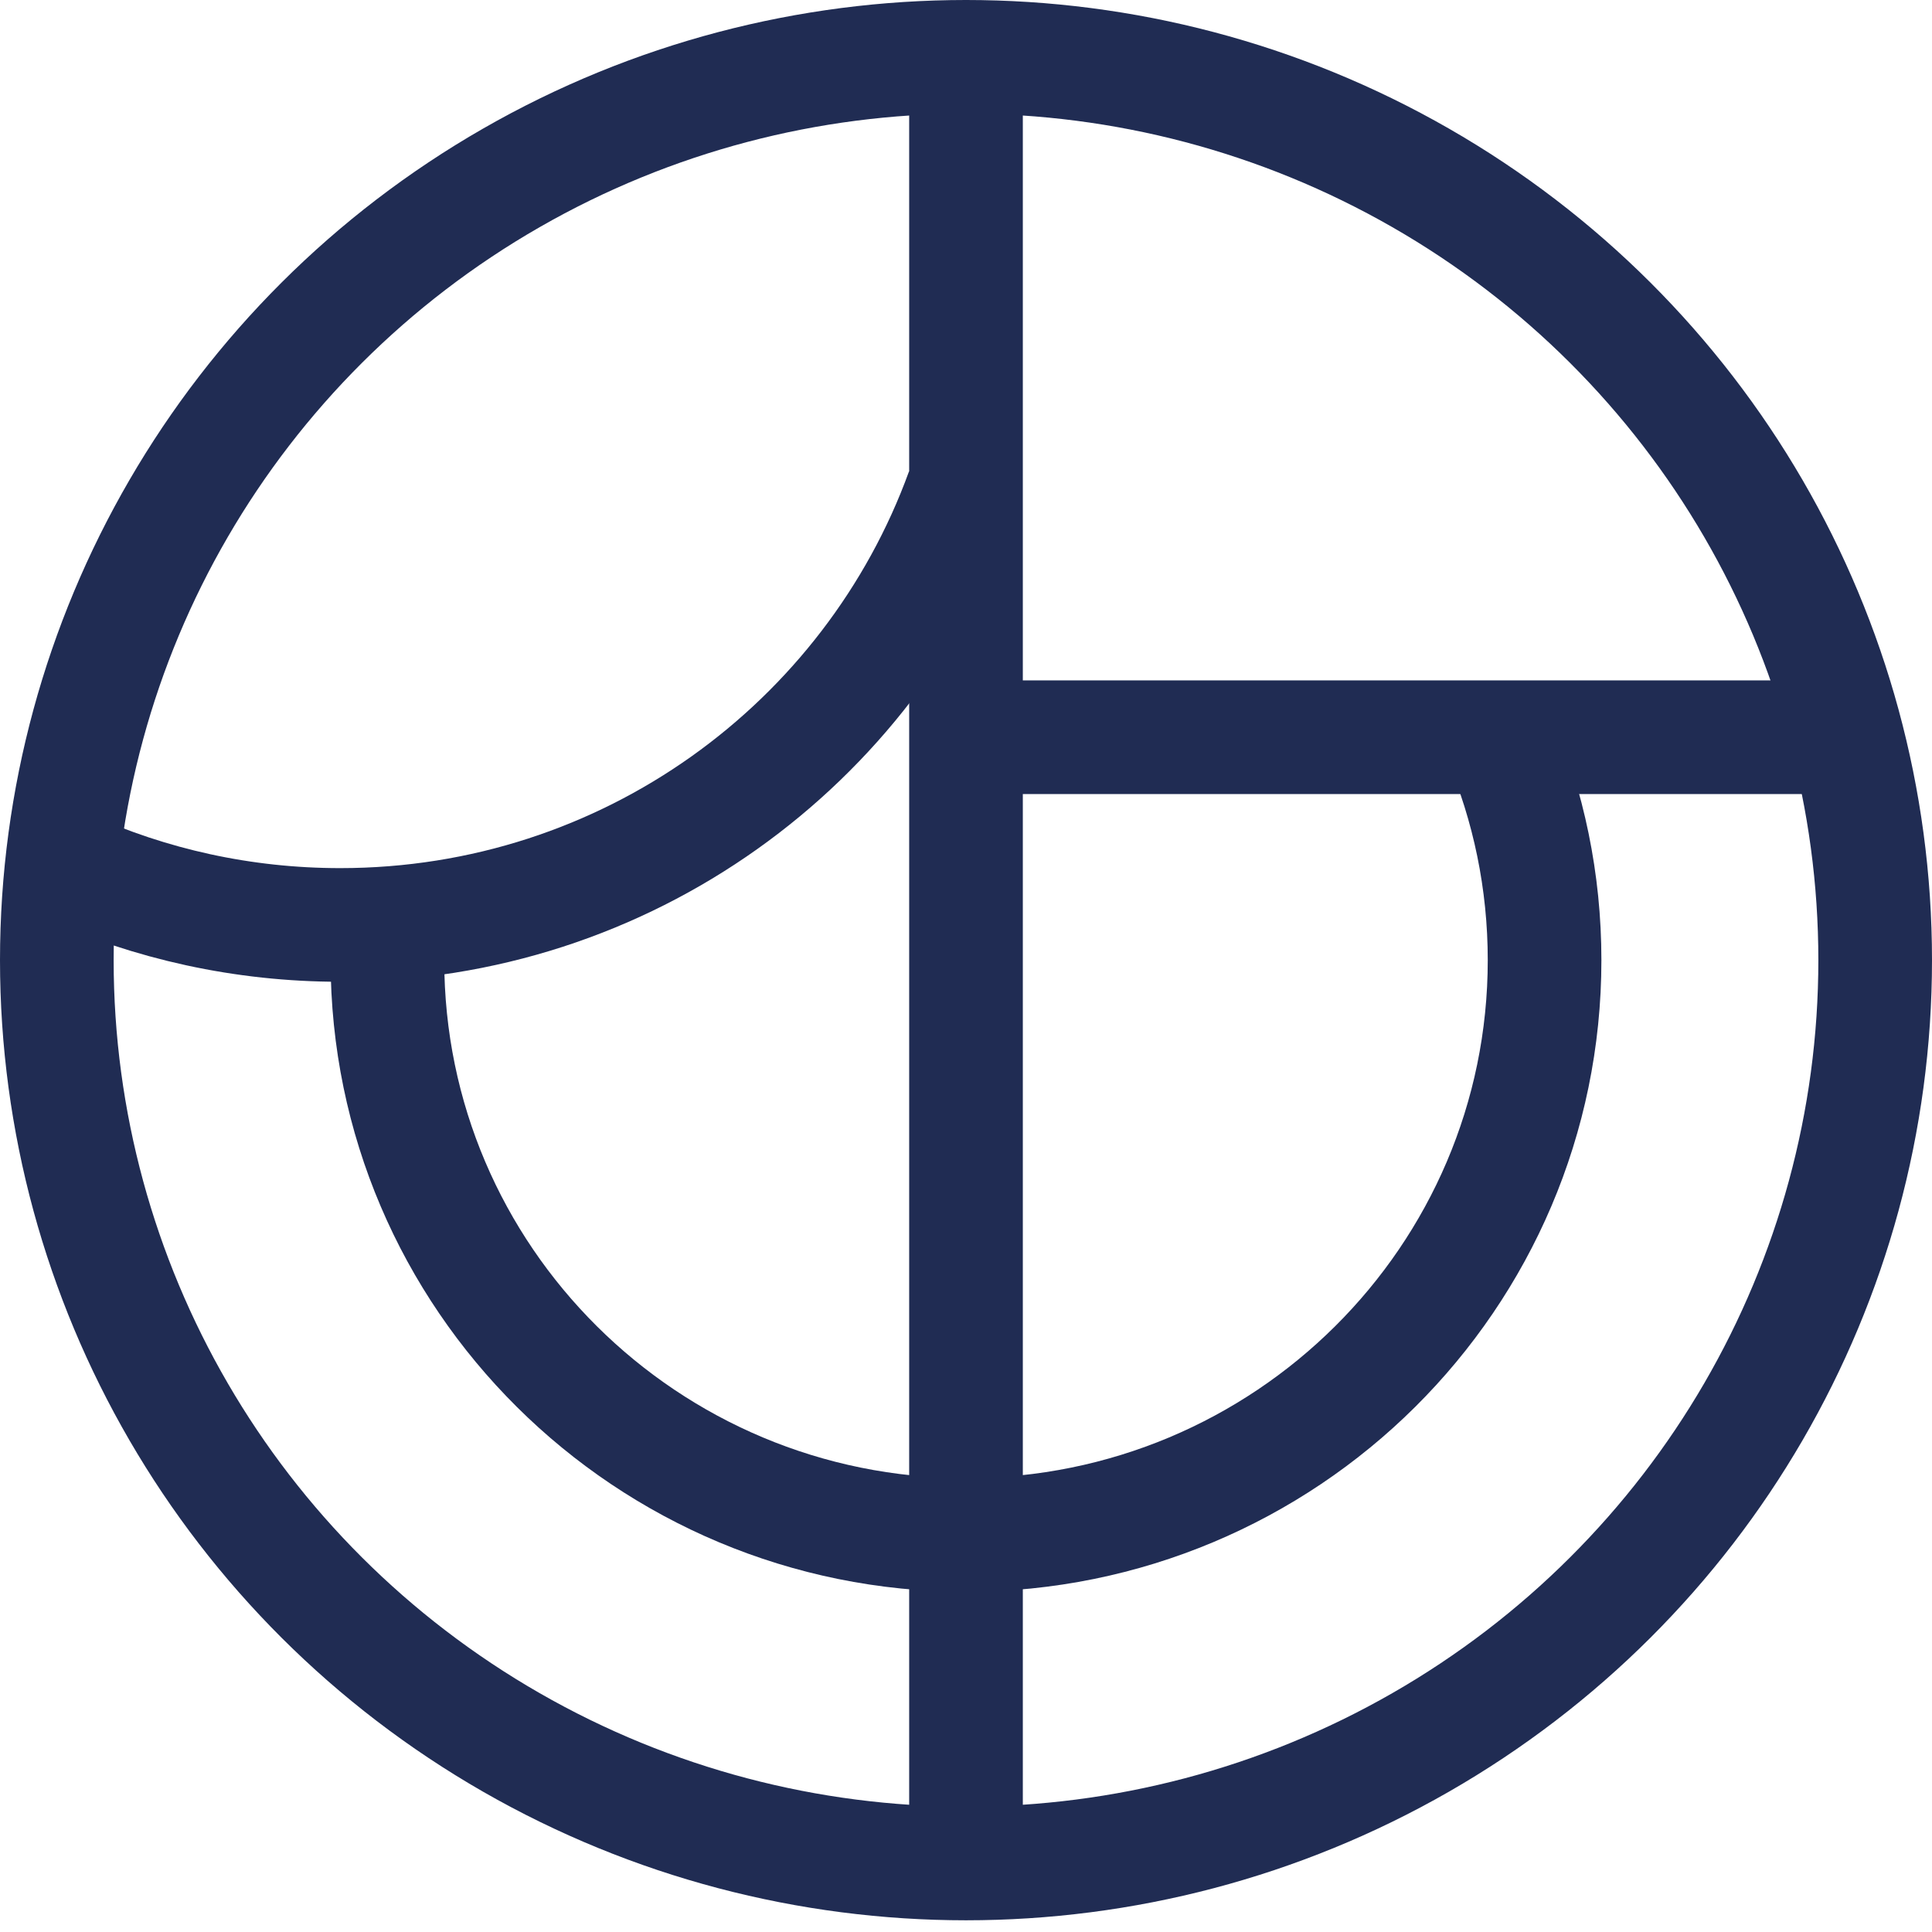 <svg width="68" height="68" viewBox="0 0 68 68" fill="none" xmlns="http://www.w3.org/2000/svg">
<ellipse cx="34" cy="33.794" rx="32" ry="31.794" stroke="#202C53" stroke-width="4"/>
<path d="M2.348 30.49C5.281 31.816 8.541 32.555 11.974 32.555C22.055 32.555 30.639 26.186 33.873 17.277" stroke="#202C53" stroke-width="4"/>
<path d="M13.636 33.794C13.636 44.968 22.754 54.026 34 54.026C45.247 54.026 54.364 44.968 54.364 33.794C54.364 31.012 53.799 28.361 52.776 25.948M34 2V66" stroke="#202C53" stroke-width="4"/>
<path d="M34.831 25.948H65.169" stroke="#202C53" stroke-width="4"/>
</svg>
